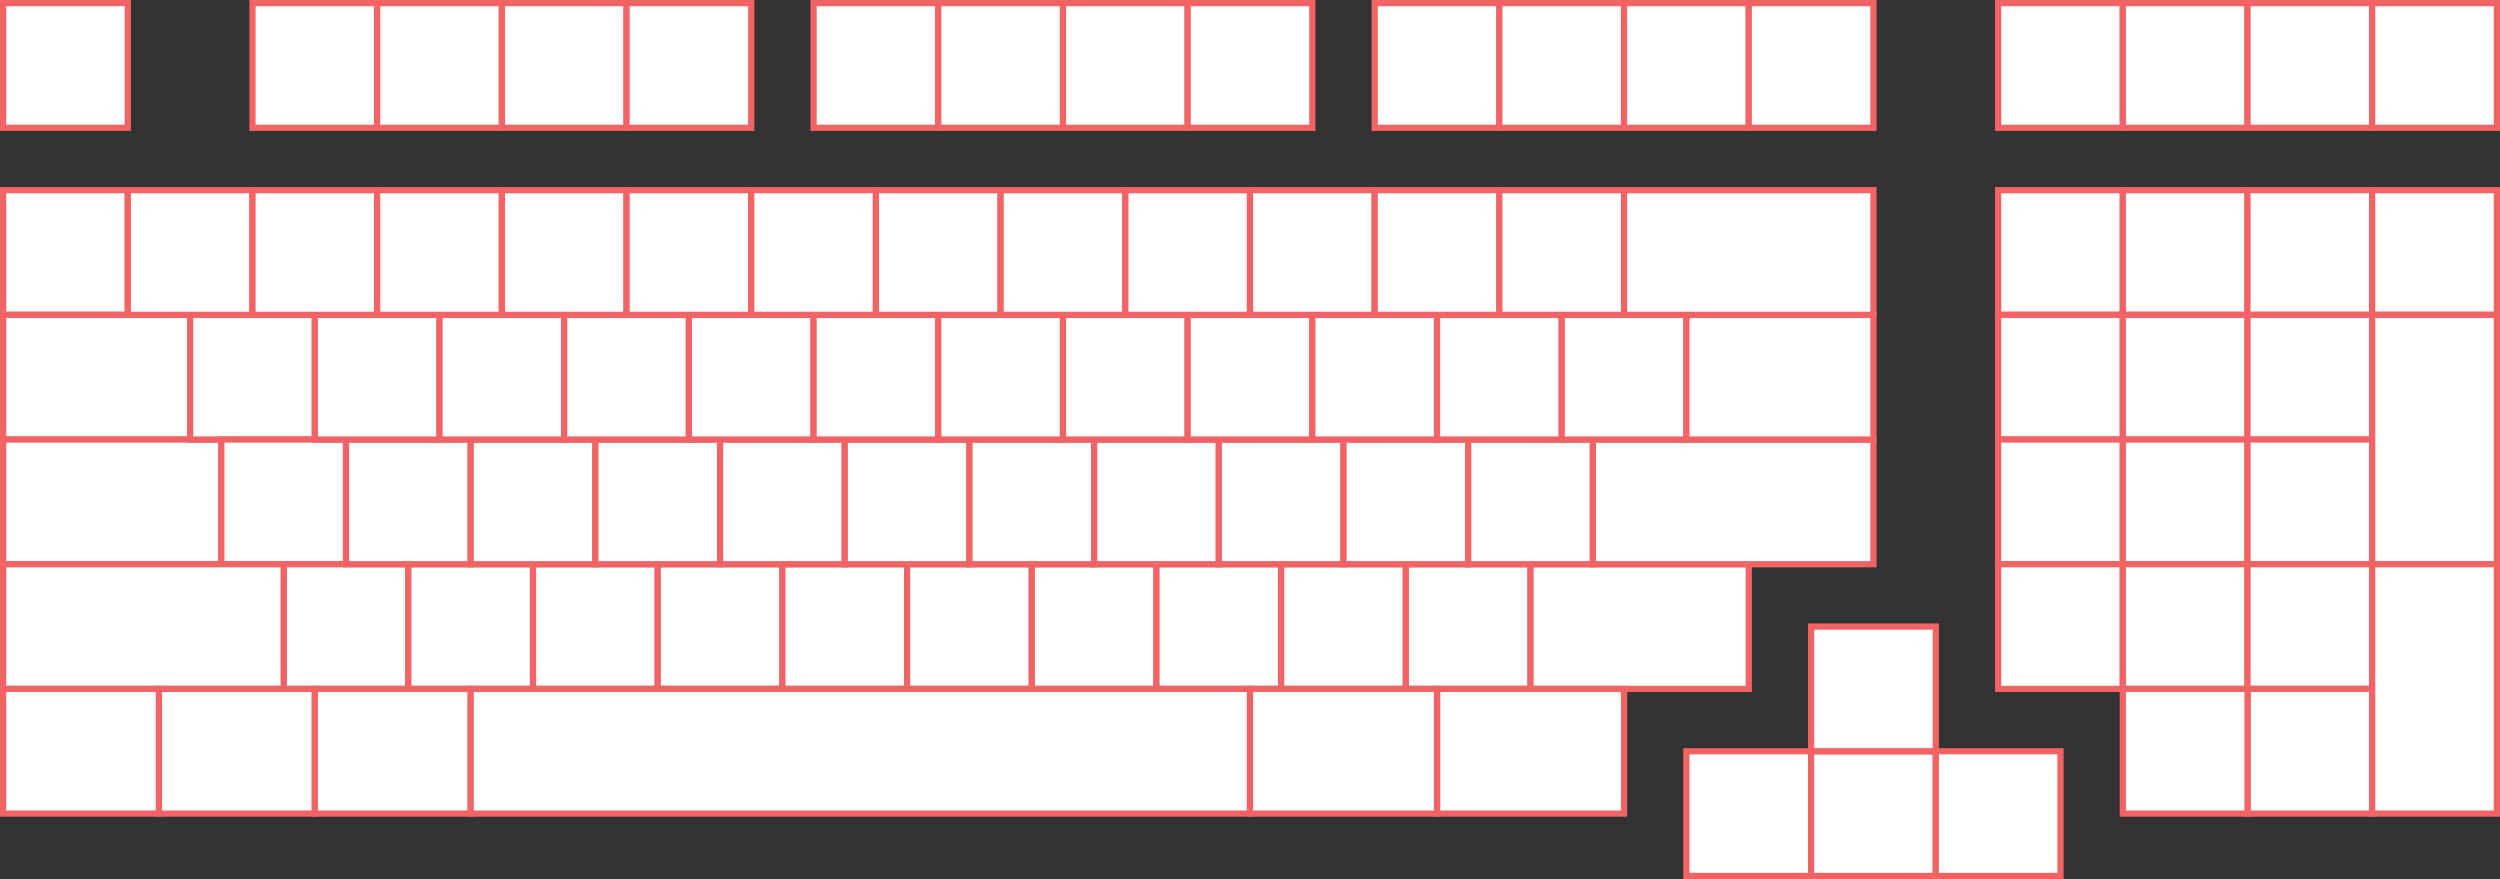 <?xml version="1.0" encoding="UTF-8"?>
<svg id="_1800_96_" data-name="1800 &amp;amp; 96%" xmlns="http://www.w3.org/2000/svg" viewBox="0 0 2005 705">
  <rect x="0" y="0" width="2005" height="705" fill="#333333" stroke="none"/>
  <defs>
    <style>
      .cls-1 {
        fill: #fff;
        stroke: #f16364;
        stroke-miterlimit: 10;
        stroke-width: 5px;
      }
    </style>
  </defs>
  <g id="Compact_1800" data-name="Compact 1800">
    <rect class="cls-1" x="2.5" y="152.5" width="100" height="100"/>
    <rect class="cls-1" x="2.5" y="252.5" width="150" height="100"/>
    <rect class="cls-1" x="2.5" y="352.5" width="175" height="100"/>
    <rect class="cls-1" x="152.5" y="252.5" width="100" height="100"/>
    <rect class="cls-1" x="177.5" y="352.5" width="100" height="100"/>
    <rect class="cls-1" x="227.5" y="452.5" width="100" height="100"/>
    <rect class="cls-1" x="327.5" y="452.5" width="100" height="100"/>
    <rect class="cls-1" x="427.5" y="452.5" width="100" height="100"/>
    <rect class="cls-1" x="527.5" y="452.5" width="100" height="100"/>
    <rect class="cls-1" x="627.5" y="452.5" width="100" height="100"/>
    <rect class="cls-1" x="727.5" y="452.5" width="100" height="100"/>
    <rect class="cls-1" x="827.5" y="452.5" width="100" height="100"/>
    <rect class="cls-1" x="927.5" y="452.5" width="100" height="100"/>
    <rect class="cls-1" x="1027.5" y="452.5" width="100" height="100"/>
    <rect class="cls-1" x="1127.5" y="452.5" width="100" height="100"/>
    <rect class="cls-1" x="1227.5" y="452.5" width="175" height="100"/>
    <rect class="cls-1" x="277.5" y="352.5" width="100" height="100"/>
    <rect class="cls-1" x="377.5" y="352.5" width="100" height="100"/>
    <rect class="cls-1" x="477.5" y="352.5" width="100" height="100"/>
    <rect class="cls-1" x="577.5" y="352.5" width="100" height="100"/>
    <rect class="cls-1" x="677.5" y="352.5" width="100" height="100"/>
    <rect class="cls-1" x="777.5" y="352.5" width="100" height="100"/>
    <rect class="cls-1" x="877.5" y="352.5" width="100" height="100"/>
    <rect class="cls-1" x="977.5" y="352.5" width="100" height="100"/>
    <rect class="cls-1" x="1077.5" y="352.5" width="100" height="100"/>
    <rect class="cls-1" x="1177.5" y="352.5" width="100" height="100"/>
    <rect class="cls-1" x="1277.5" y="352.5" width="225" height="100"/>
    <rect class="cls-1" x="2.5" y="452.5" width="225" height="100"/>
    <rect class="cls-1" x="2.5" y="552.5" width="125" height="100"/>
    <rect class="cls-1" x="127.5" y="552.5" width="125" height="100"/>
    <rect class="cls-1" x="252.5" y="552.5" width="125" height="100"/>
    <rect class="cls-1" x="377.5" y="552.5" width="625" height="100"/>
    <rect class="cls-1" x="1152.5" y="552.5" width="150" height="100"/>
    <rect class="cls-1" x="1002.5" y="552.5" width="150" height="100"/>
    <rect class="cls-1" x="252.5" y="252.5" width="100" height="100"/>
    <rect class="cls-1" x="352.5" y="252.5" width="100" height="100"/>
    <rect class="cls-1" x="452.5" y="252.5" width="100" height="100"/>
    <rect class="cls-1" x="552.5" y="252.5" width="100" height="100"/>
    <rect class="cls-1" x="652.5" y="252.5" width="100" height="100"/>
    <rect class="cls-1" x="752.5" y="252.5" width="100" height="100"/>
    <rect class="cls-1" x="852.5" y="252.5" width="100" height="100"/>
    <rect class="cls-1" x="952.5" y="252.5" width="100" height="100"/>
    <rect class="cls-1" x="1052.5" y="252.5" width="100" height="100"/>
    <rect class="cls-1" x="1152.5" y="252.5" width="100" height="100"/>
    <rect class="cls-1" x="1252.5" y="252.5" width="100" height="100"/>
    <rect class="cls-1" x="1352.5" y="252.5" width="150" height="100"/>
    <rect class="cls-1" x="102.5" y="152.5" width="100" height="100"/>
    <rect class="cls-1" x="202.5" y="152.5" width="100" height="100"/>
    <rect class="cls-1" x="302.5" y="152.5" width="100" height="100"/>
    <rect class="cls-1" x="402.5" y="152.5" width="100" height="100"/>
    <rect class="cls-1" x="502.5" y="152.5" width="100" height="100"/>
    <rect class="cls-1" x="602.5" y="152.5" width="100" height="100"/>
    <rect class="cls-1" x="702.5" y="152.5" width="100" height="100"/>
    <rect class="cls-1" x="802.5" y="152.5" width="100" height="100"/>
    <rect class="cls-1" x="902.5" y="152.5" width="100" height="100"/>
    <rect class="cls-1" x="1002.5" y="152.5" width="100" height="100"/>
    <rect class="cls-1" x="1102.5" y="152.5" width="100" height="100"/>
    <rect class="cls-1" x="1202.5" y="152.5" width="100" height="100"/>
    <rect class="cls-1" x="1302.5" y="152.5" width="200" height="100"/>
    <rect class="cls-1" x="2.5" y="2.5" width="100" height="100"/>
    <rect class="cls-1" x="202.5" y="2.5" width="100" height="100"/>
    <rect class="cls-1" x="302.5" y="2.5" width="100" height="100"/>
    <rect class="cls-1" x="402.5" y="2.5" width="100" height="100"/>
    <rect class="cls-1" x="502.5" y="2.5" width="100" height="100"/>
    <rect class="cls-1" x="652.5" y="2.5" width="100" height="100"/>
    <rect class="cls-1" x="752.5" y="2.5" width="100" height="100"/>
    <rect class="cls-1" x="852.5" y="2.5" width="100" height="100"/>
    <rect class="cls-1" x="952.5" y="2.5" width="100" height="100"/>
    <rect class="cls-1" x="1102.5" y="2.5" width="100" height="100"/>
    <rect class="cls-1" x="1202.5" y="2.5" width="100" height="100"/>
    <rect class="cls-1" x="1302.5" y="2.5" width="100" height="100"/>
    <rect class="cls-1" x="1402.5" y="2.5" width="100" height="100"/>
    <rect class="cls-1" x="1602.5" y="2.5" width="100" height="100"/>
    <rect class="cls-1" x="1702.5" y="2.5" width="100" height="100"/>
    <rect class="cls-1" x="1802.5" y="2.5" width="100" height="100"/>
    <rect class="cls-1" x="1902.5" y="2.5" width="100" height="100"/>
    <rect class="cls-1" x="1602.5" y="152.5" width="100" height="100"/>
    <rect class="cls-1" x="1702.5" y="152.5" width="100" height="100"/>
    <rect class="cls-1" x="1802.5" y="152.5" width="100" height="100"/>
    <rect class="cls-1" x="1602.5" y="252.5" width="100" height="100"/>
    <rect class="cls-1" x="1702.5" y="252.5" width="100" height="100"/>
    <rect class="cls-1" x="1802.5" y="252.5" width="100" height="100"/>
    <rect class="cls-1" x="1602.5" y="352.5" width="100" height="100"/>
    <rect class="cls-1" x="1702.5" y="352.5" width="100" height="100"/>
    <rect class="cls-1" x="1802.5" y="352.5" width="100" height="100"/>
    <rect class="cls-1" x="1602.5" y="452.5" width="100" height="100"/>
    <rect class="cls-1" x="1702.5" y="452.5" width="100" height="100"/>
    <rect class="cls-1" x="1802.5" y="452.5" width="100" height="100"/>
    <rect class="cls-1" x="1802.5" y="552.5" width="100" height="100"/>
    <rect class="cls-1" x="1902.5" y="152.5" width="100" height="100"/>
    <rect class="cls-1" x="1902.5" y="252.5" width="100" height="200"/>
    <rect class="cls-1" x="1902.5" y="452.5" width="100" height="200"/>
    <rect class="cls-1" x="1702.5" y="552.5" width="100" height="100"/>
    <rect class="cls-1" x="1352.5" y="602.5" width="100" height="100"/>
    <rect class="cls-1" x="1452.5" y="602.5" width="100" height="100"/>
    <rect class="cls-1" x="1452.5" y="502.5" width="100" height="100"/>
    <rect class="cls-1" x="1552.5" y="602.5" width="100" height="100"/>
  </g>
</svg>